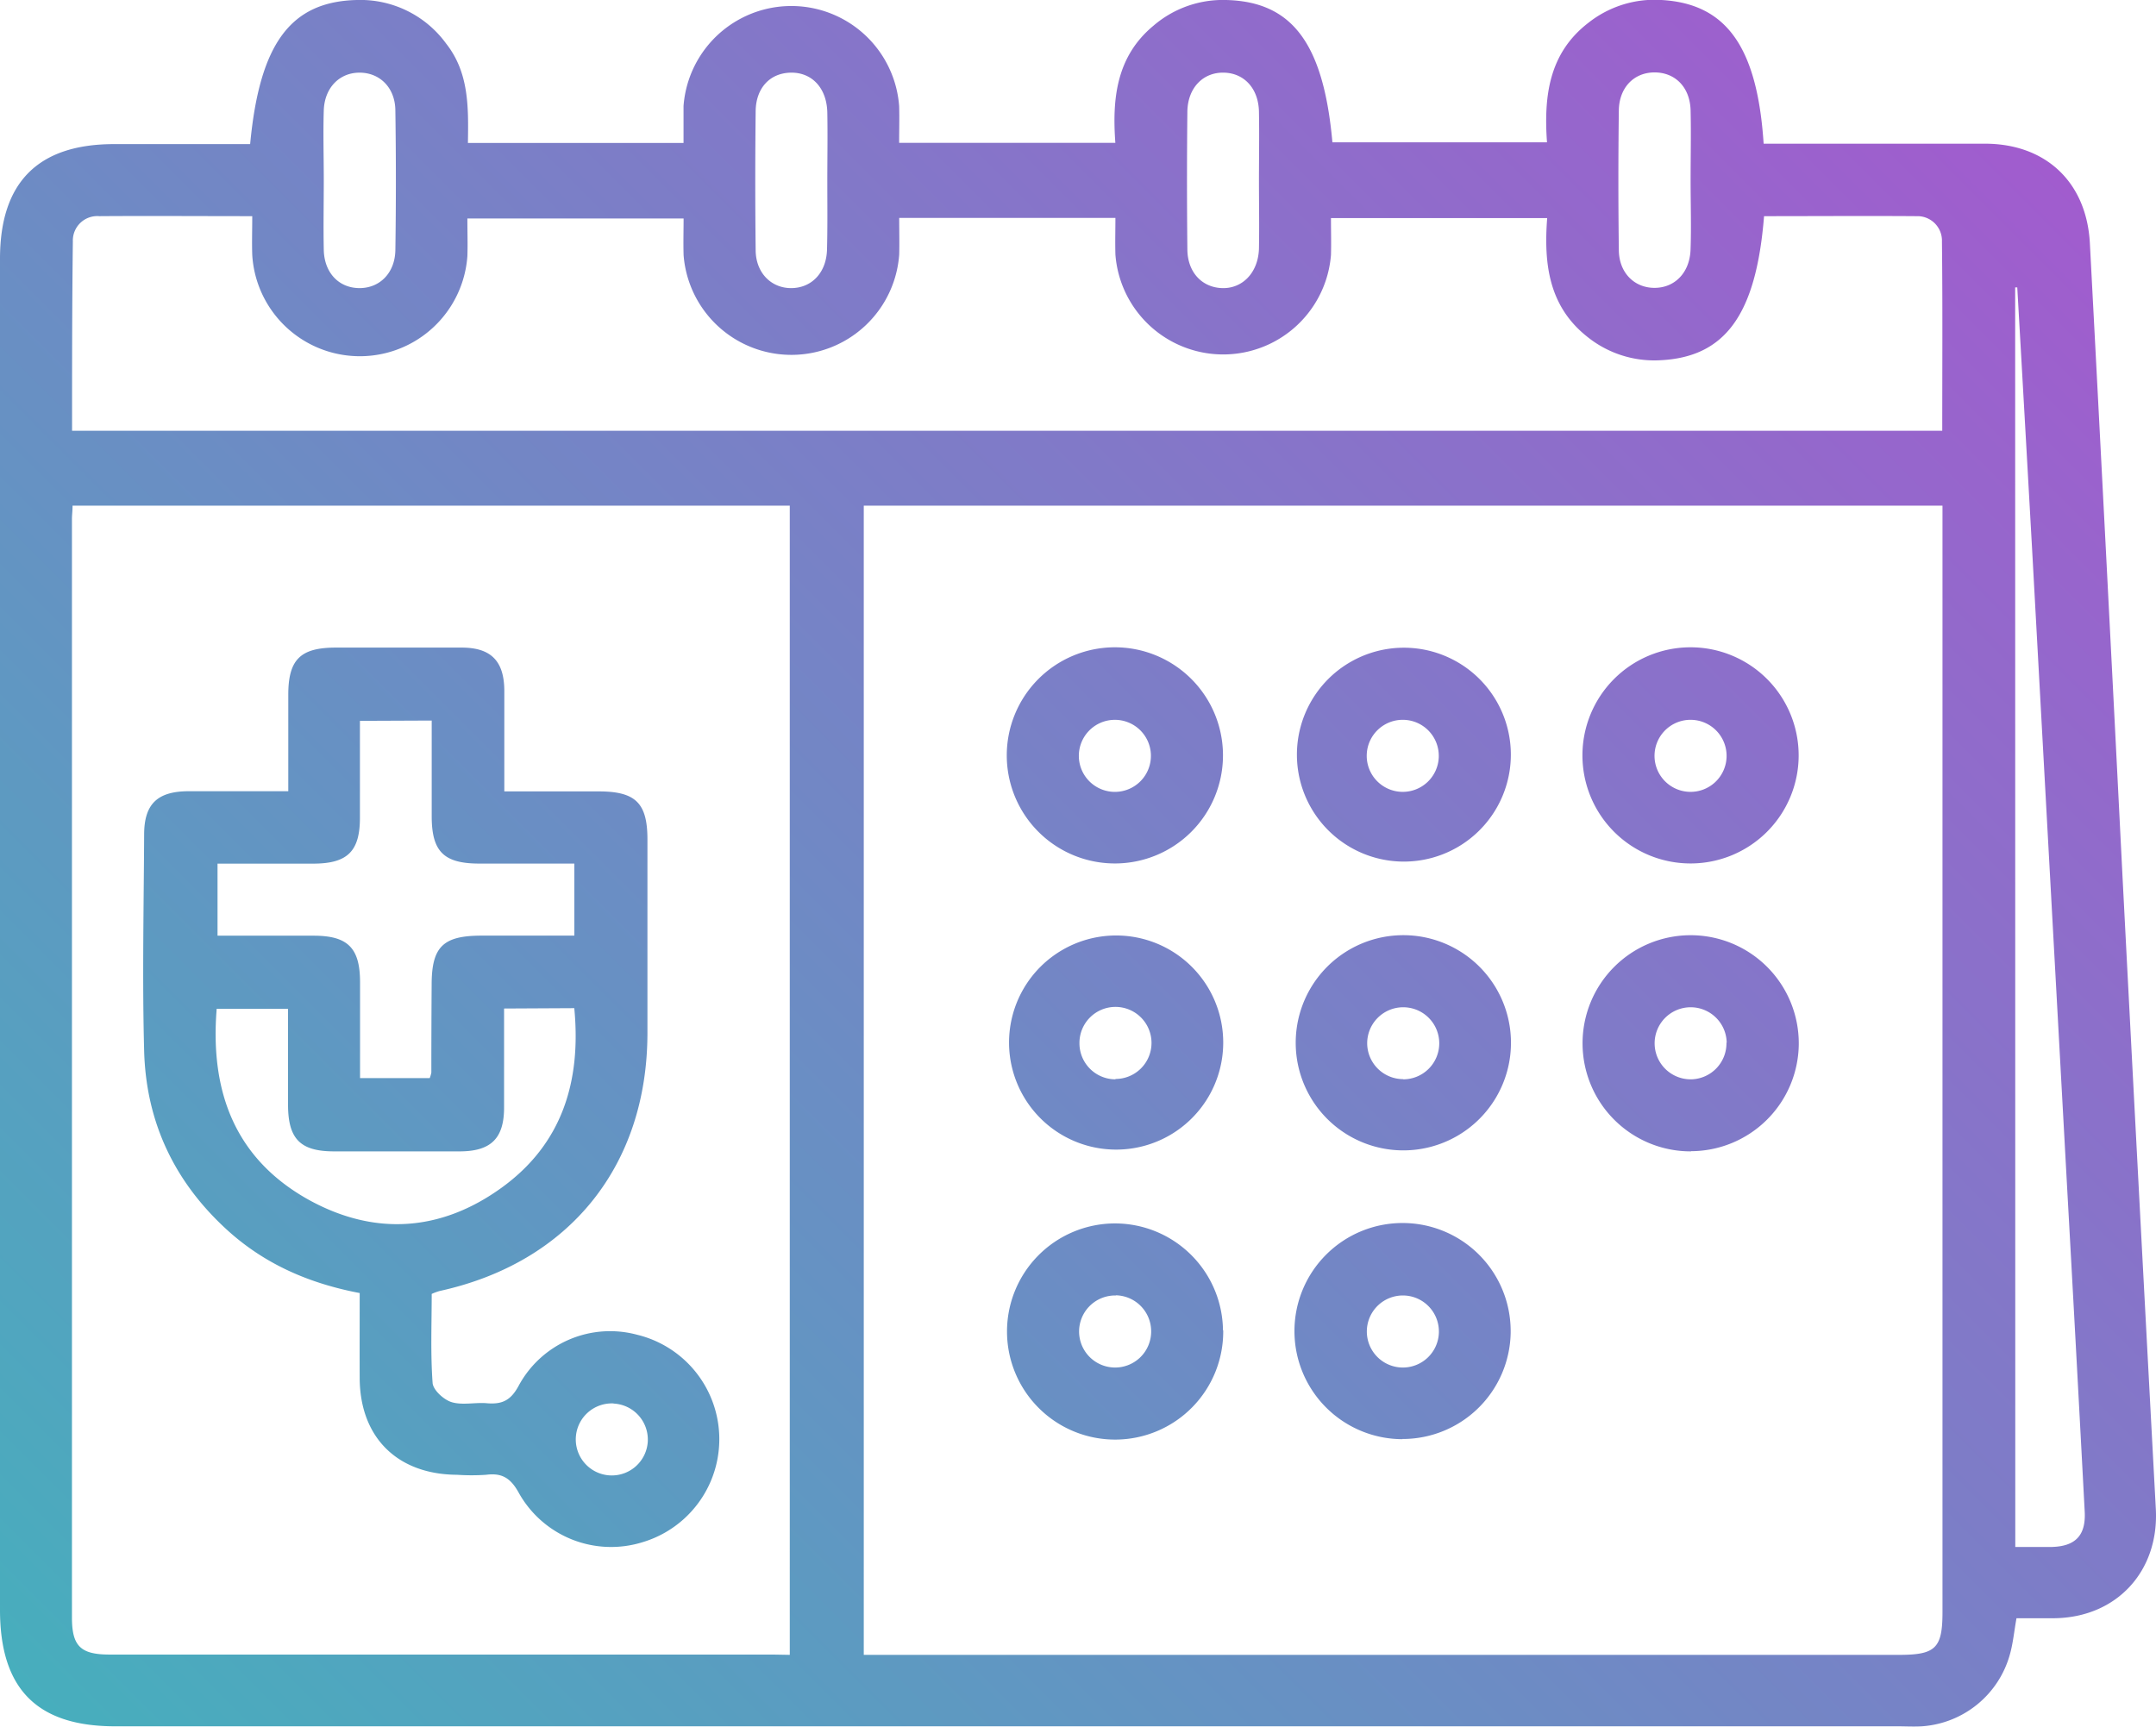 <svg xmlns="http://www.w3.org/2000/svg" xmlns:xlink="http://www.w3.org/1999/xlink" viewBox="0 0 358.98 287.57"><defs><style>.cls-1{fill:url(#Degradado_sin_nombre_160);}</style><linearGradient id="Degradado_sin_nombre_160" x1="24.09" y1="302.13" x2="320.31" y2="5.92" gradientUnits="userSpaceOnUse"><stop offset="0" stop-color="#47aebd"/><stop offset="1" stop-color="#a15cce"/></linearGradient></defs><g id="Capa_2" data-name="Capa 2"><g id="Capa_1-2" data-name="Capa 1"><path id="Capa_2-2" data-name="Capa 2" class="cls-1" d="M41.65,24C43.23,7.19,48.43.26,59.41,0A17.67,17.67,0,0,1,74.3,7.28c3.82,4.86,3.7,10.64,3.61,16.53h35.9V17.66a18,18,0,0,1,35.9,0c.06,2,0,3.94,0,6.13h36c-.55-7.42.2-14.39,6.31-19.48A17.72,17.72,0,0,1,204.11,0c11,.25,16.25,7.15,17.74,23.7h35.73c-.54-7.6.29-14.8,6.85-19.87A17.76,17.76,0,0,1,276.65,0c10.75.61,15.94,7.75,17,23.93h36.83c10.15,0,16.95,6.41,17.49,16.59q2.79,52.88,5.45,105.77,2.71,52.5,5.53,105c.56,10.34-6.47,18.06-16.85,18.21h-6.35c-.39,2.18-.57,4.15-1.09,6a16.37,16.37,0,0,1-14.66,12c-1.37.08-2.74,0-4.11,0H19.43C6.22,287.58,0,281.34,0,268.1V43.1Q0,24,19,24Zm102.17,251.6H316.21c6.09,0,7.22-1.12,7.22-7.14V84.21H143.82Zm-12.32,0V84.21H12.08c0,.93-.1,1.55-.1,2.17v183c0,4.77,1.44,6.17,6.28,6.17h110.4ZM293.72,36C292.4,52.51,287.2,59.52,276.32,60a17.78,17.78,0,0,1-12.14-4c-6.33-5.07-7.15-12.15-6.57-19.68h-36c0,2.2.06,4.18,0,6.15a18,18,0,0,1-35.89-.07c-.06-2.06,0-4.12,0-6.11h-36c0,2.16.05,4.13,0,6.1a18,18,0,0,1-35.9.1c-.06-2.07,0-4.14,0-6.1h-36c0,2.29.07,4.29,0,6.28A17.95,17.95,0,0,1,42,42.47c-.07-2.08,0-4.16,0-6.47-8.8,0-17.14-.06-25.47,0a4.07,4.07,0,0,0-4.4,4.19C12,50.66,12,61.11,12,71.74H323.39c0-10.62.07-21.06-.05-31.5A4.08,4.08,0,0,0,319.39,36H319C310.62,35.94,302.28,36,293.72,36Zm41.83,221.63h6.1c3.93-.11,5.67-1.94,5.46-5.88q-1.46-27.64-3-55.29l-5.76-105q-1.22-21.79-2.47-43.6h-.35ZM53.91,30c0,3.87-.08,7.74,0,11.6s2.54,6.36,5.92,6.38,5.93-2.5,6-6.31q.17-11.59,0-23.2c0-3.82-2.55-6.35-5.92-6.37s-5.88,2.5-6,6.3S53.91,26.09,53.91,30Zm83.84.33c0-3.87.07-7.73,0-11.6-.09-4.06-2.55-6.68-6.06-6.63s-5.83,2.58-5.87,6.42q-.13,11.6,0,23.2c.05,3.78,2.65,6.31,6,6.26s5.78-2.59,5.88-6.42S137.75,34,137.75,30.28Zm71.87-.11c0-3.87.07-7.74,0-11.6s-2.43-6.42-5.78-6.52c-3.5-.11-6.1,2.52-6.14,6.53q-.12,11.42,0,22.83c0,3.86,2.42,6.41,5.78,6.52s6-2.53,6.14-6.54C209.69,37.65,209.62,33.91,209.62,30.17ZM281.49,30c0-3.86.09-7.73,0-11.6s-2.57-6.34-6-6.34-5.9,2.52-5.95,6.33q-.15,11.6,0,23.2c0,3.81,2.57,6.35,5.94,6.35s5.86-2.52,6-6.34S281.49,33.86,281.49,30ZM185.79,143.8a18,18,0,1,1,17.84-18.16v.27A18,18,0,0,1,185.79,143.8Zm-.23-23.92a6,6,0,1,0,6.07,5.92v-.07A6,6,0,0,0,185.56,119.88Zm66,5.87a17.81,17.81,0,1,1,0-.14Zm-17.78-5.87a6,6,0,1,0,5.78,6.21V126A6,6,0,0,0,233.76,119.88Zm47.8,23.92a18,18,0,1,1,17.9-18.1V126A18,18,0,0,1,281.56,143.8Zm.09-23.92a6,6,0,1,0,5.81,6.18V126A6,6,0,0,0,281.65,119.88Zm-78,53.81a17.83,17.83,0,1,1,0-.13Zm-17.94,6a6,6,0,1,0-6-6v.06a6,6,0,0,0,6,6Zm65.85-5.94a17.92,17.92,0,1,1,0-.17Zm-17.94,6a6,6,0,1,0-6-6v.06a6,6,0,0,0,6,5.91Zm47.92,12a18,18,0,1,1,17.94-18.06v.27A18,18,0,0,1,281.52,191.72Zm5.94-18.09a6,6,0,1,0-5.91,6.09h.07A6,6,0,0,0,287.46,173.63Zm-83.83,47.91a18,18,0,1,1-18.18-17.82h.24A18,18,0,0,1,203.63,221.54Zm-17.86-5.82a6,6,0,1,0,5.86,6.14v-.08A6,6,0,0,0,185.77,215.72Zm47.72,23.93a18,18,0,1,1,18-18V222A18,18,0,0,1,233.49,239.65Zm.19-23.93a6,6,0,1,0,5.86,6.14v-.08a6,6,0,0,0-5.86-6.06Zm-173.79-.4C51.48,213.75,44.17,210.55,38,205c-8.86-8-13.68-18-14-30S23.94,151,24,139c0-5.09,2.19-7.2,7.35-7.23H48V115.72c0-5.87,2-7.85,7.85-7.87h21c4.89,0,7.07,2.22,7.12,7.09V131.8H99.68c6.15,0,8.12,1.93,8.12,8V172c0,22.13-13,38.27-34.59,43a9.24,9.24,0,0,0-1.33.49c0,4.9-.21,9.88.15,14.82.08,1.18,1.85,2.8,3.16,3.2,1.83.56,4,0,5.94.19,2.46.19,3.9-.45,5.22-2.9a17.3,17.3,0,0,1,19.74-8.51,17.9,17.9,0,0,1,.92,34.54,17.61,17.61,0,0,1-20.59-8.14c-1.35-2.49-2.79-3.43-5.47-3.08a35.83,35.83,0,0,1-4.86,0c-9.93-.06-16.14-6.21-16.2-16.06C59.87,224.87,59.89,220.15,59.89,215.32Zm0-95.3v16.14c0,5.59-2.08,7.62-7.71,7.64h-16v12h16c5.64,0,7.7,2,7.73,7.62v16.1H71.55a5,5,0,0,0,.27-.93q0-7.29.05-14.59c0-6.35,1.88-8.2,8.28-8.21H95.63v-12H79.8c-5.9,0-7.9-2-7.92-7.81V120Zm24,47.91v16.5c0,5.12-2.18,7.26-7.3,7.29h-21c-5.62,0-7.64-2.06-7.67-7.68V168H36.08c-1.13,13.83,3.06,25,15.35,31.83,10.89,6,21.91,5.31,32.05-2s13.31-17.75,12.14-29.93Zm18.26,65.77a6,6,0,1,0,5.67,6.31V240a6,6,0,0,0-5.71-6.25Z"/></g></g></svg>
